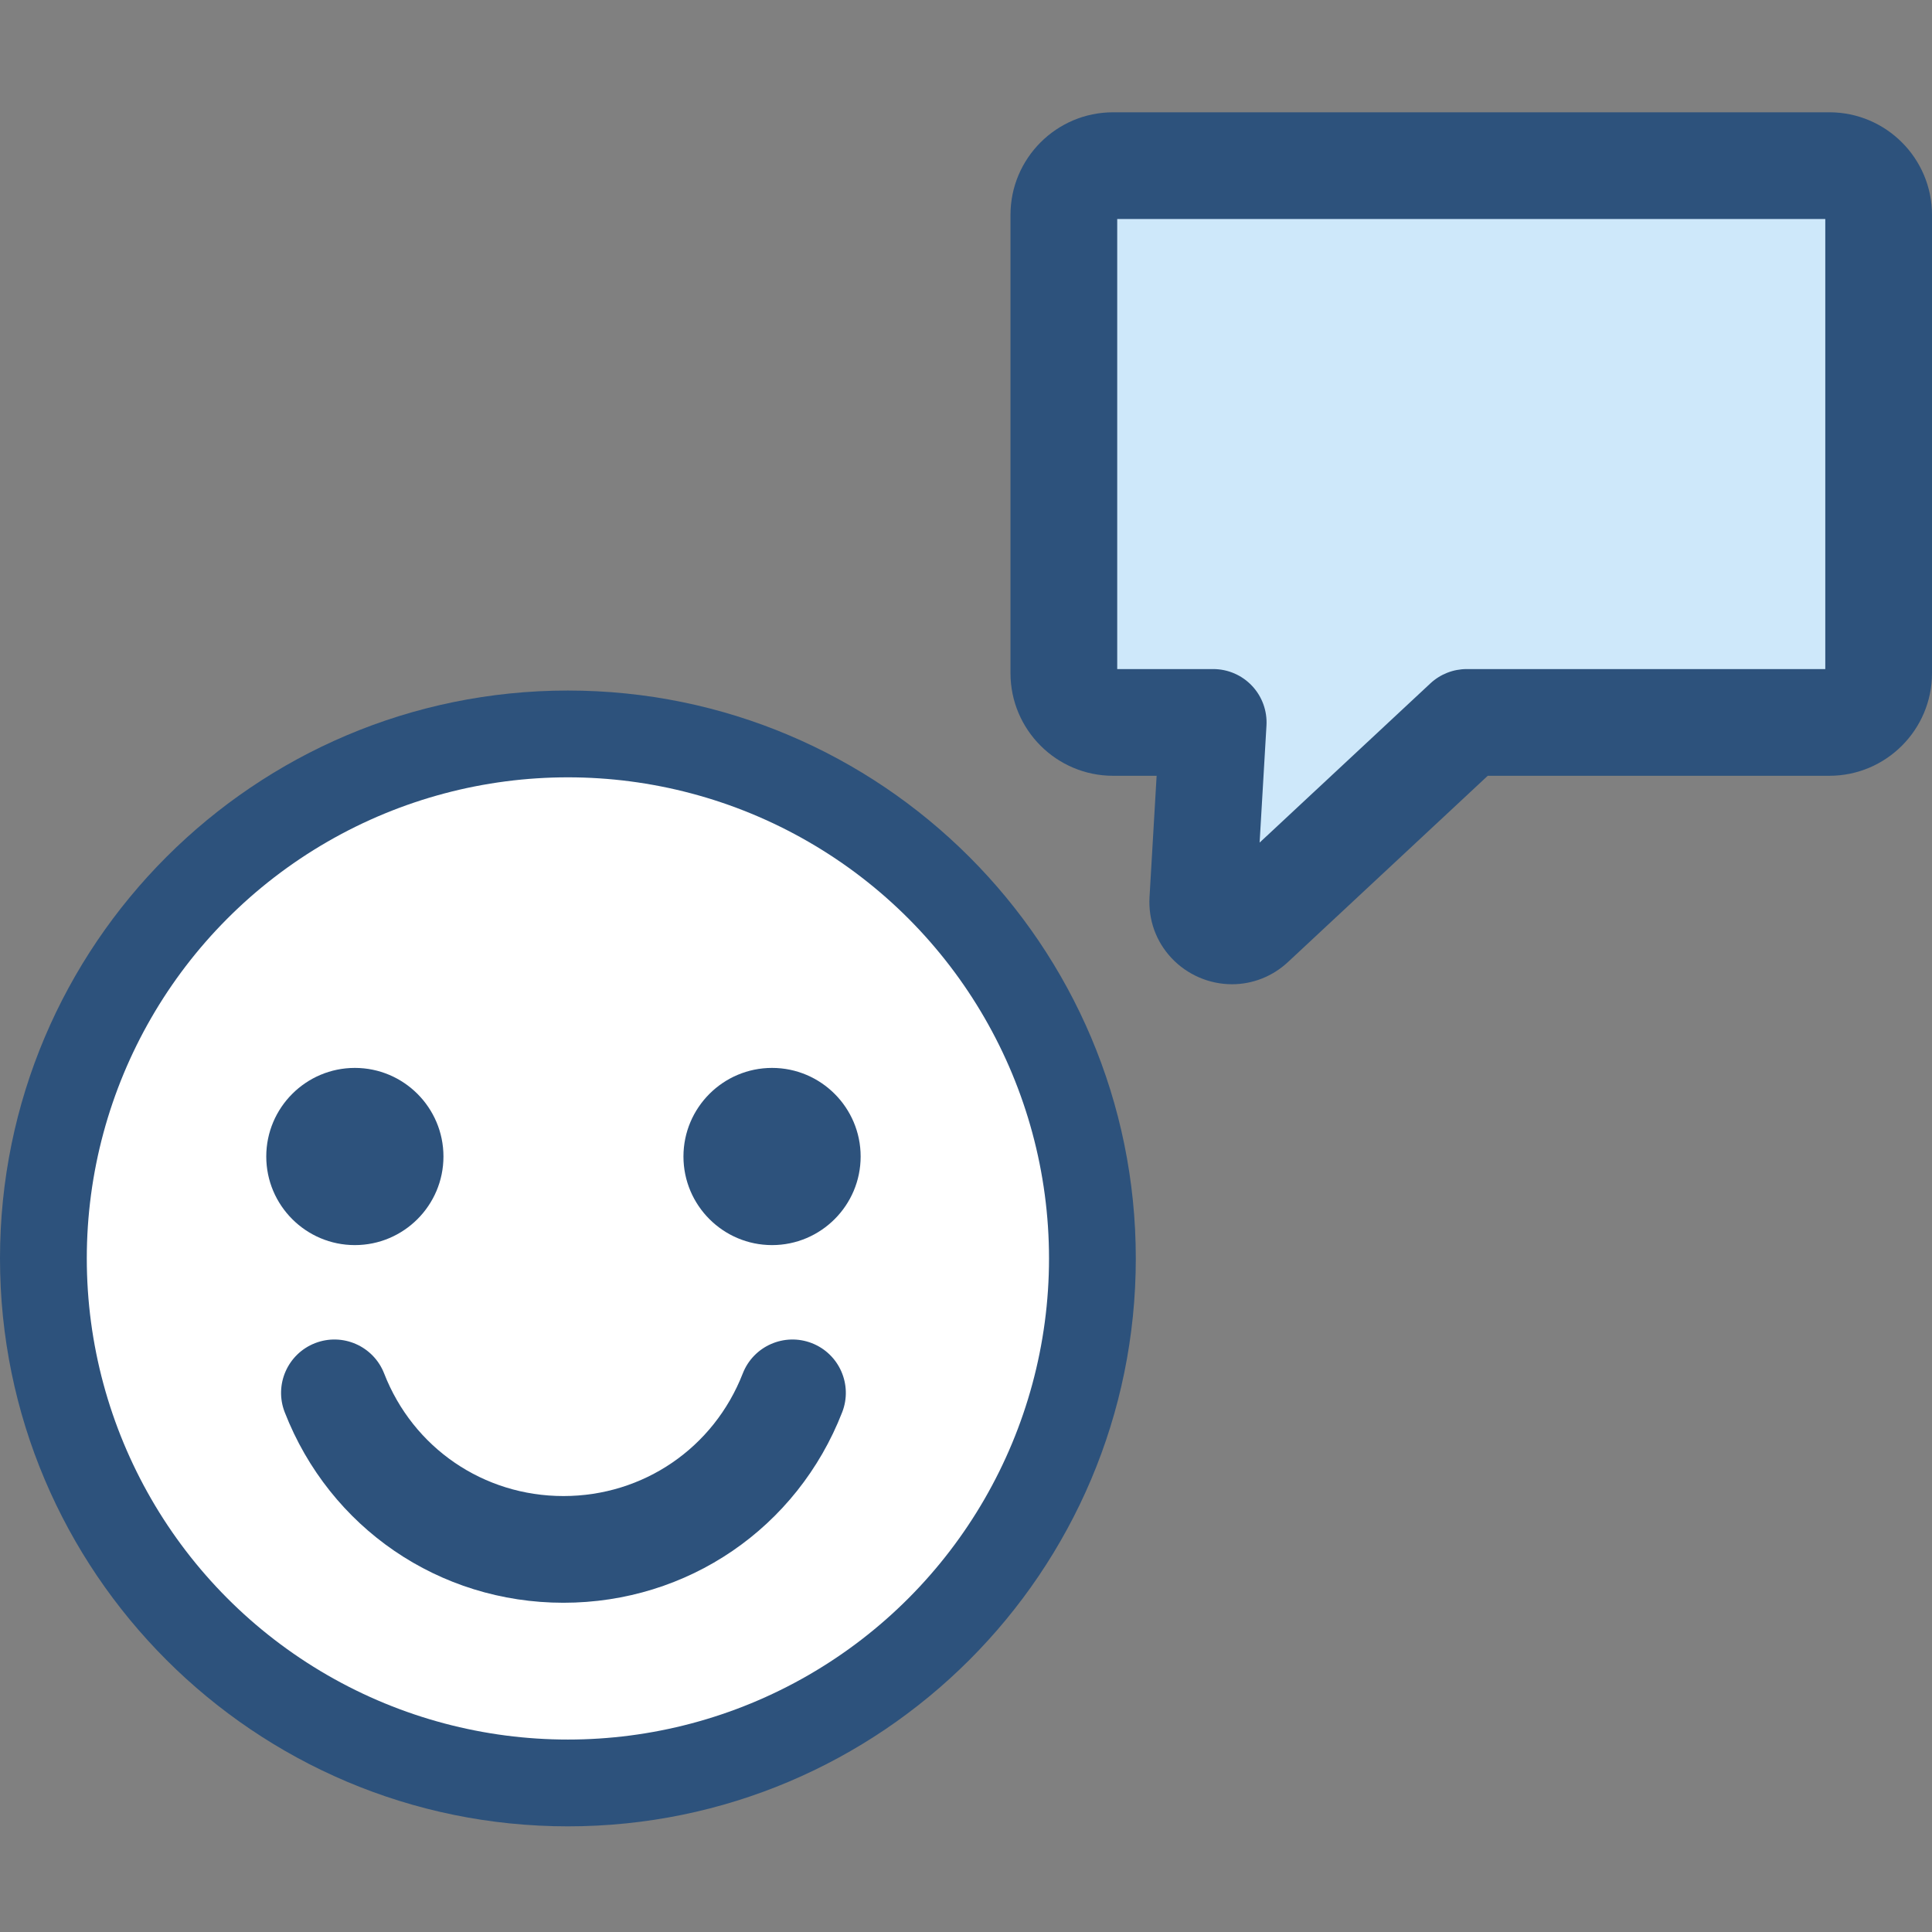 <?xml version="1.0" encoding="UTF-8" standalone="no"?><!DOCTYPE svg PUBLIC "-//W3C//DTD SVG 1.1//EN" "http://www.w3.org/Graphics/SVG/1.1/DTD/svg11.dtd"><svg width="100%" height="100%" viewBox="0 0 512 512" version="1.1" xmlns="http://www.w3.org/2000/svg" xmlns:xlink="http://www.w3.org/1999/xlink" xml:space="preserve" xmlns:serif="http://www.serif.com/" style="fill-rule:evenodd;clip-rule:evenodd;stroke-linejoin:round;stroke-miterlimit:1.414;"><rect x="0" y="0" width="512" height="512" fill="#808080" stroke="none"/><path d="M458.274,191.451l26.541,0c7.204,0 13.046,-5.841 13.046,-13.046l0,-121.458c0,-7.204 -5.841,-13.046 -13.046,-13.046l-189.837,0c-7.204,0 -13.046,5.841 -13.046,13.046l0,121.458c0,7.204 5.841,13.046 13.046,13.046l26.532,0l-2.757,47.08c-0.406,6.931 7.852,10.814 12.931,6.079l57.018,-53.159l69.572,0Z" style="fill:#cee8fa;fill-rule:nonzero;"/><g><path d="M326.491,260.837c-6.024,0 -11.852,-2.517 -15.992,-6.906c-4.136,-4.386 -6.216,-10.148 -5.861,-16.227l1.879,-32.113l-11.54,0c-14.991,0 -27.187,-12.196 -27.187,-27.187l0,-121.459c0,-14.99 12.196,-27.186 27.187,-27.186l189.835,0c14.991,0 27.187,12.196 27.187,27.186l0,121.458c0,14.991 -12.196,27.187 -27.187,27.187l-90.541,0l-52.944,49.361c-4.069,3.795 -9.339,5.886 -14.836,5.886Zm-30.418,-83.526l25.438,0c3.894,0 7.616,1.606 10.285,4.439c2.672,2.832 4.057,6.642 3.831,10.527l-1.817,31.02l45.251,-42.188c2.619,-2.441 6.063,-3.798 9.642,-3.798l95.016,0l0,-119.271l-187.646,0l0,119.271Z" style="fill:#2d527c;fill-rule:nonzero;"/><path d="M150.5,183c83.063,0 150.5,67.437 150.5,150.5c0,83.063 -67.437,150.5 -150.5,150.5c-83.063,0 -150.5,-67.437 -150.5,-150.5c0,-83.063 67.437,-150.5 150.5,-150.5Zm0,30.1c66.451,0 120.4,53.949 120.4,120.4c0,66.451 -53.949,120.4 -120.4,120.4c-66.451,0 -120.4,-53.949 -120.4,-120.4c0,-66.451 53.949,-120.4 120.4,-120.4Z" style="fill:#2d527c;"/><circle cx="150.5" cy="333.5" r="127.5" style="fill:#fff;"/><path d="M204.601,283.007c-12.945,0 -23.478,10.531 -23.478,23.478c0,12.947 10.533,23.478 23.478,23.478c12.945,0 23.478,-10.533 23.478,-23.478c0,-12.945 -10.533,-23.478 -23.478,-23.478Z" style="fill:#2d527c;fill-rule:nonzero;"/><path d="M94.041,283.007c-12.945,0 -23.478,10.531 -23.478,23.478c0,12.947 10.531,23.478 23.478,23.478c12.947,0 23.478,-10.533 23.478,-23.478c0,-12.945 -10.533,-23.478 -23.478,-23.478Z" style="fill:#2d527c;fill-rule:nonzero;"/><path d="M149.321,424.747c-32.924,0 -61.918,-19.82 -73.867,-50.491c-2.834,-7.276 0.766,-15.473 8.043,-18.308c7.276,-2.828 15.472,0.766 18.308,8.043c7.686,19.728 26.336,32.477 47.516,32.477c21.18,0 39.829,-12.749 47.516,-32.477c2.836,-7.275 11.035,-10.871 18.308,-8.043c7.276,2.835 10.876,11.033 8.043,18.308c-11.949,30.671 -40.944,50.491 -73.867,50.491Z" style="fill:#2d527c;fill-rule:nonzero;"/></g></svg>